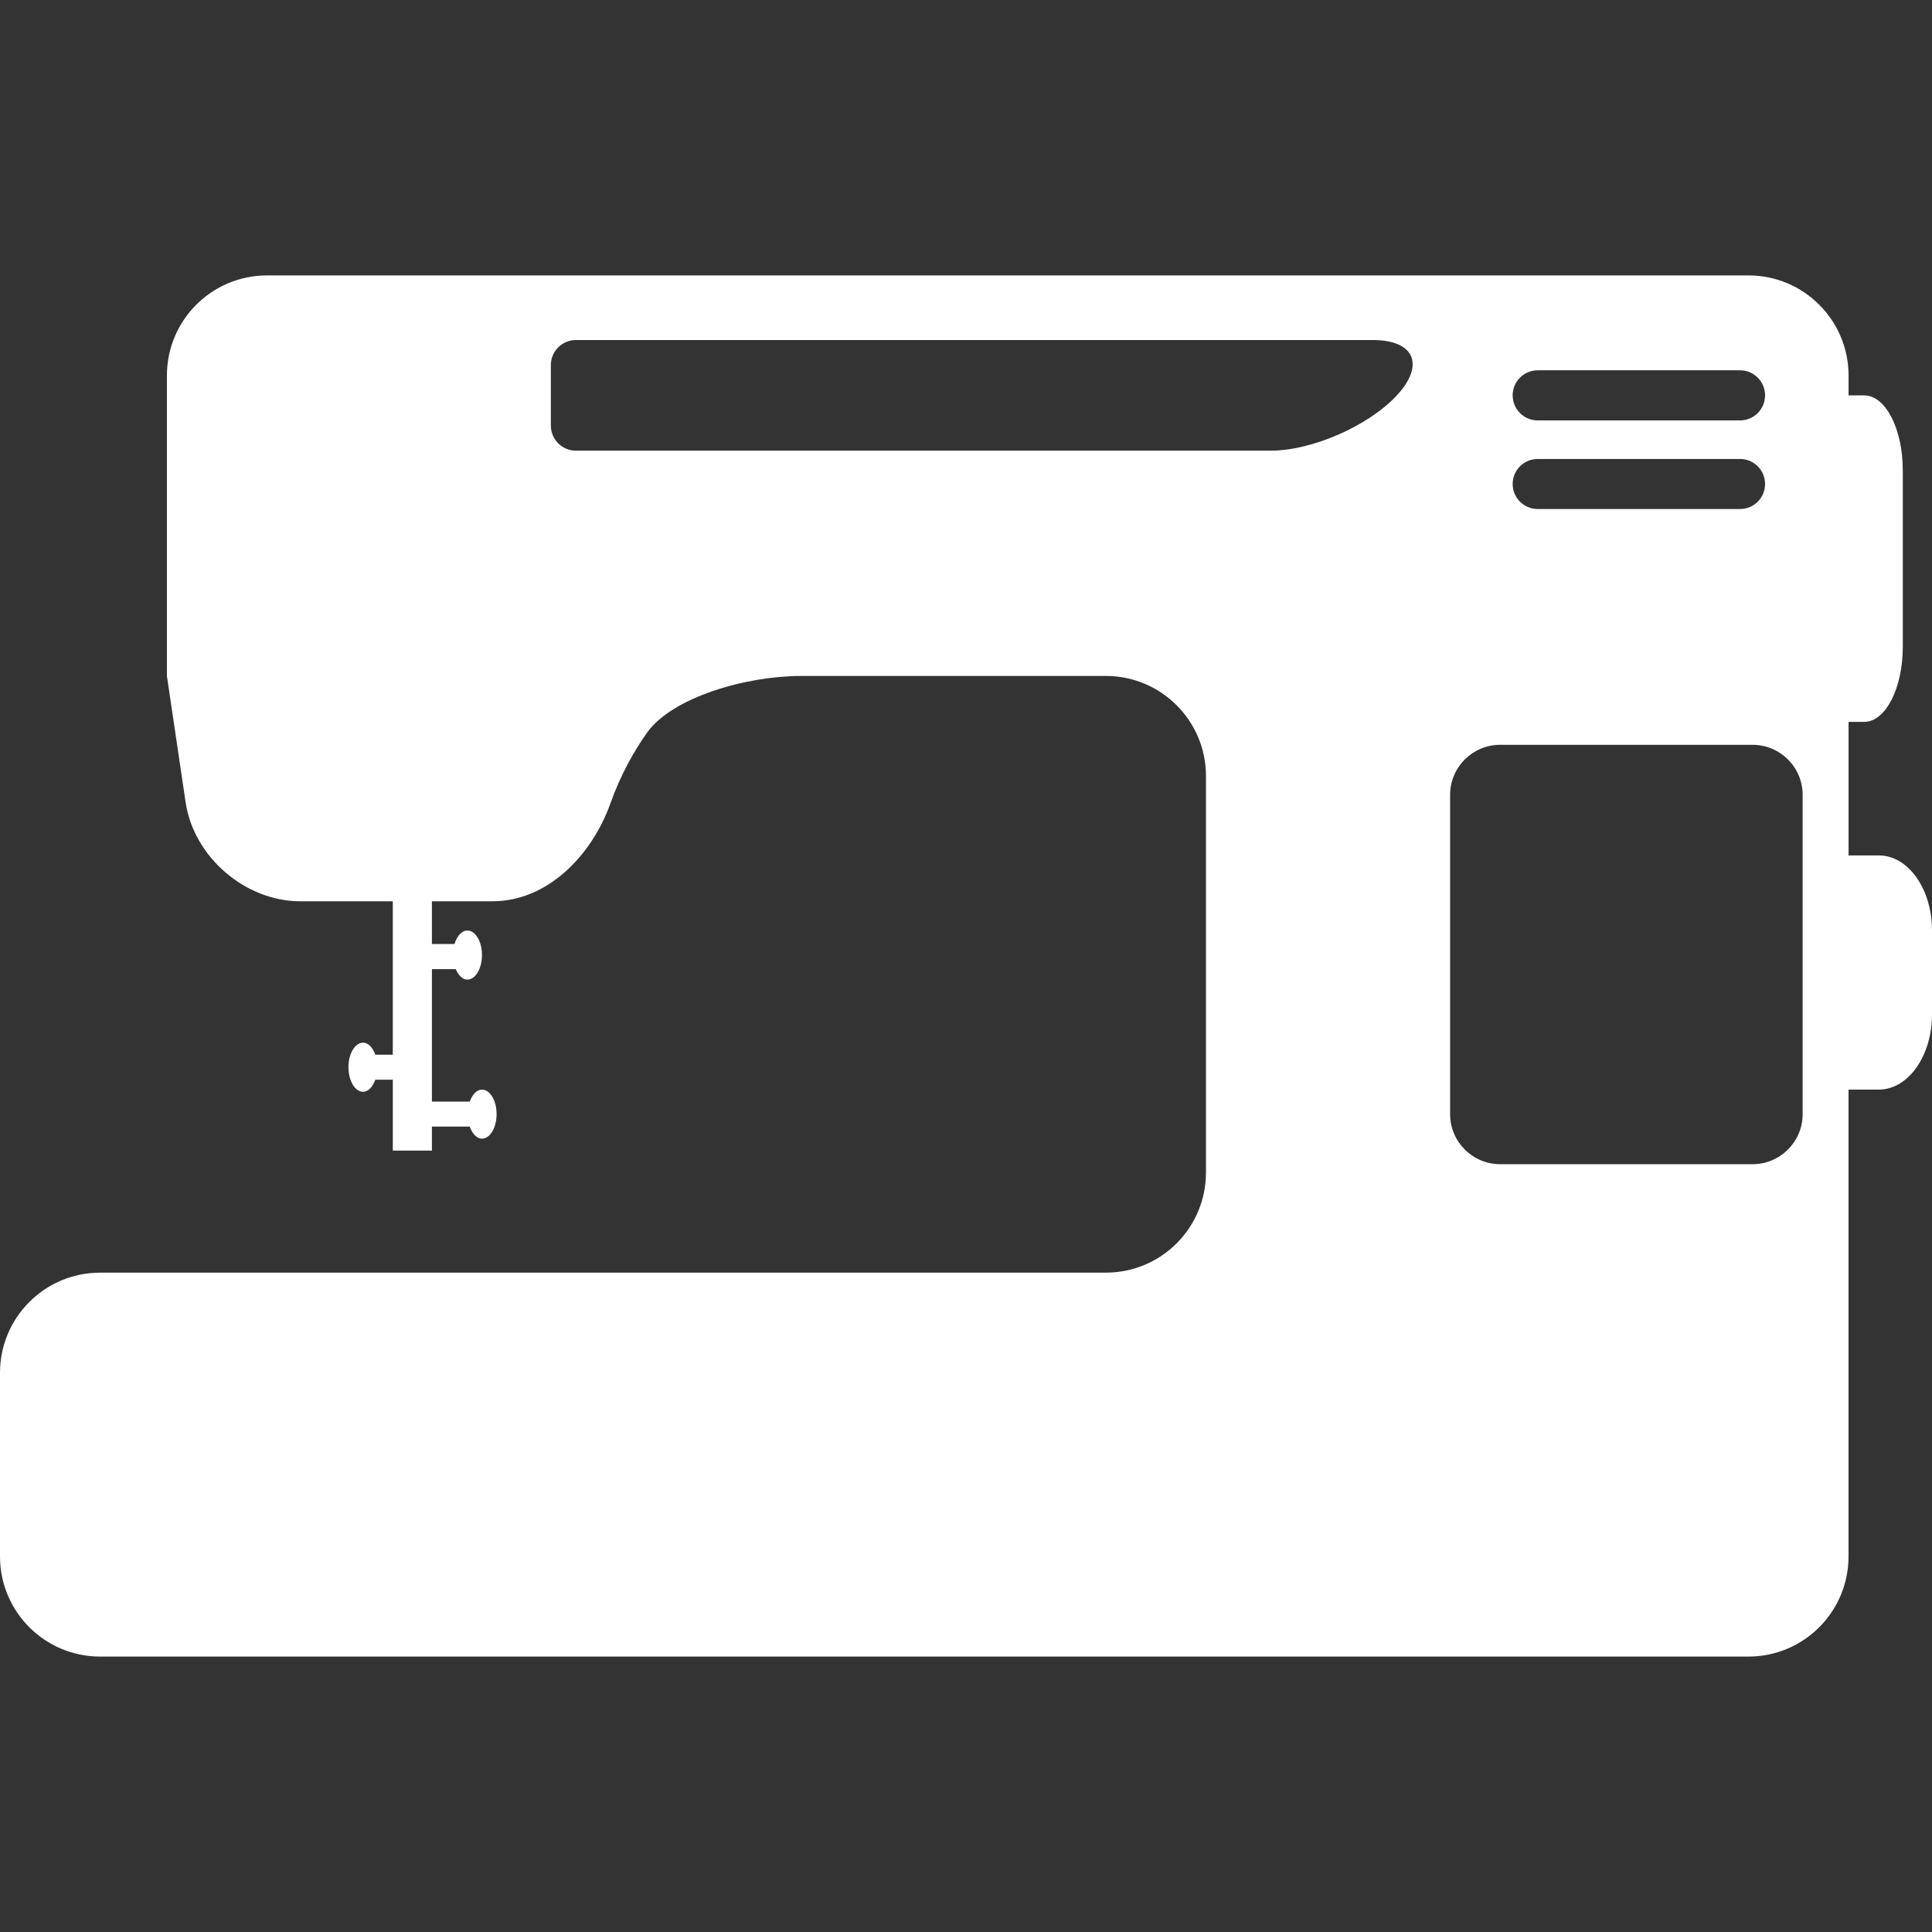 <?xml version="1.0"?>
<svg xmlns="http://www.w3.org/2000/svg" xmlns:xlink="http://www.w3.org/1999/xlink" version="1.1" id="Capa_1" x="0px" y="0px" width="512px" height="512px" viewBox="0 0 423.527 423.527" style="enable-background:new 0 0 423.527 423.527;" xml:space="preserve" class=""><rect x="0" y="0" width="423.527" height="423.527" fill="#333333" stroke="none"/><g><g>
	<g>
		<path d="M411.869,187.523c-2.46,0-4.748,0-6.632,0v-29.274h3.426c4.685,0,8.464-7.364,8.464-16.464v-38.646    c0-9.101-3.771-16.465-8.464-16.465c-1.218,0-2.376,0-3.426,0v-4.346c0-12.133-9.839-21.953-21.949-21.953h-99.717h-19.203H58.547    c-12.121,0-21.957,9.82-21.957,21.953v65.862l4.1,27.683c1.781,11.995,13.048,21.71,25.175,21.71h20.239v33.628h-3.825    c-0.563-1.547-1.529-2.637-2.691-2.637c-1.768,0-3.204,2.416-3.204,5.366c0,2.973,1.437,5.397,3.204,5.397    c1.154,0,2.128-1.098,2.691-2.645h3.833v15.54h8.572v-5.262h8.292c0.563,1.551,1.529,2.638,2.683,2.638    c1.767,0,3.204-2.405,3.204-5.366c0-2.989-1.437-5.382-3.204-5.382c-1.162,0-2.128,1.09-2.683,2.633h-8.292v-29.042h5.22    c0.583,1.343,1.485,2.292,2.553,2.292c1.775,0,3.202-2.414,3.202-5.394c0-2.952-1.427-5.362-3.202-5.362    c-1.242,0-2.292,1.227-2.829,2.956h-4.943v-9.367h13.267c12.121,0,21.803-10.079,25.878-21.502    c2.204-6.179,5.071-11.289,7.941-15.362c5.514-7.851,21.754-12.531,33.867-12.531h66.792c12.11,0,21.94,9.828,21.94,21.953v86.896    c0,12.115-9.814,21.957-21.94,21.957H21.959C9.828,278.988,0,288.818,0,300.945v40.259c0,12.118,9.828,21.948,21.959,21.948    H383.28c12.118,0,21.949-9.83,21.949-21.948v-49.412v-12.804v-40.135h6.64c6.44,0,11.658-7.365,11.658-16.474v-18.398    C423.535,194.885,418.317,187.523,411.869,187.523z M337.091,81.174h44.358c3.033,0,5.486,2.473,5.486,5.492    c0,3.025-2.453,5.498-5.486,5.498h-44.358c-3.038,0-5.49-2.464-5.49-5.498C331.601,83.646,334.053,81.174,337.091,81.174z     M337.091,100.616h44.358c3.033,0,5.486,2.46,5.486,5.482c0,3.036-2.453,5.488-5.486,5.488h-44.358    c-3.038,0-5.49-2.452-5.49-5.488C331.601,103.076,334.053,100.616,337.091,100.616z M306.242,86.644    c-6.229,6.727-18.599,12.15-27.691,12.15H126.242c-3.028,0-5.486-2.473-5.486-5.5V80.036c0-3.025,2.458-5.496,5.486-5.496H300.96    C310.045,74.54,312.413,79.956,306.242,86.644z M395.171,244.232c0,6.055-4.913,10.976-10.977,10.976h-55.339    c-6.055,0-10.968-4.921-10.968-10.976v-69.978c0-6.059,4.913-10.98,10.968-10.98h55.339c6.063,0,10.977,4.921,10.977,10.98    V244.232z" data-original="#000000" class="active-path" data-old_color="#000000" fill="#FFFFFF"/>
	</g>
</g></g> </svg>

